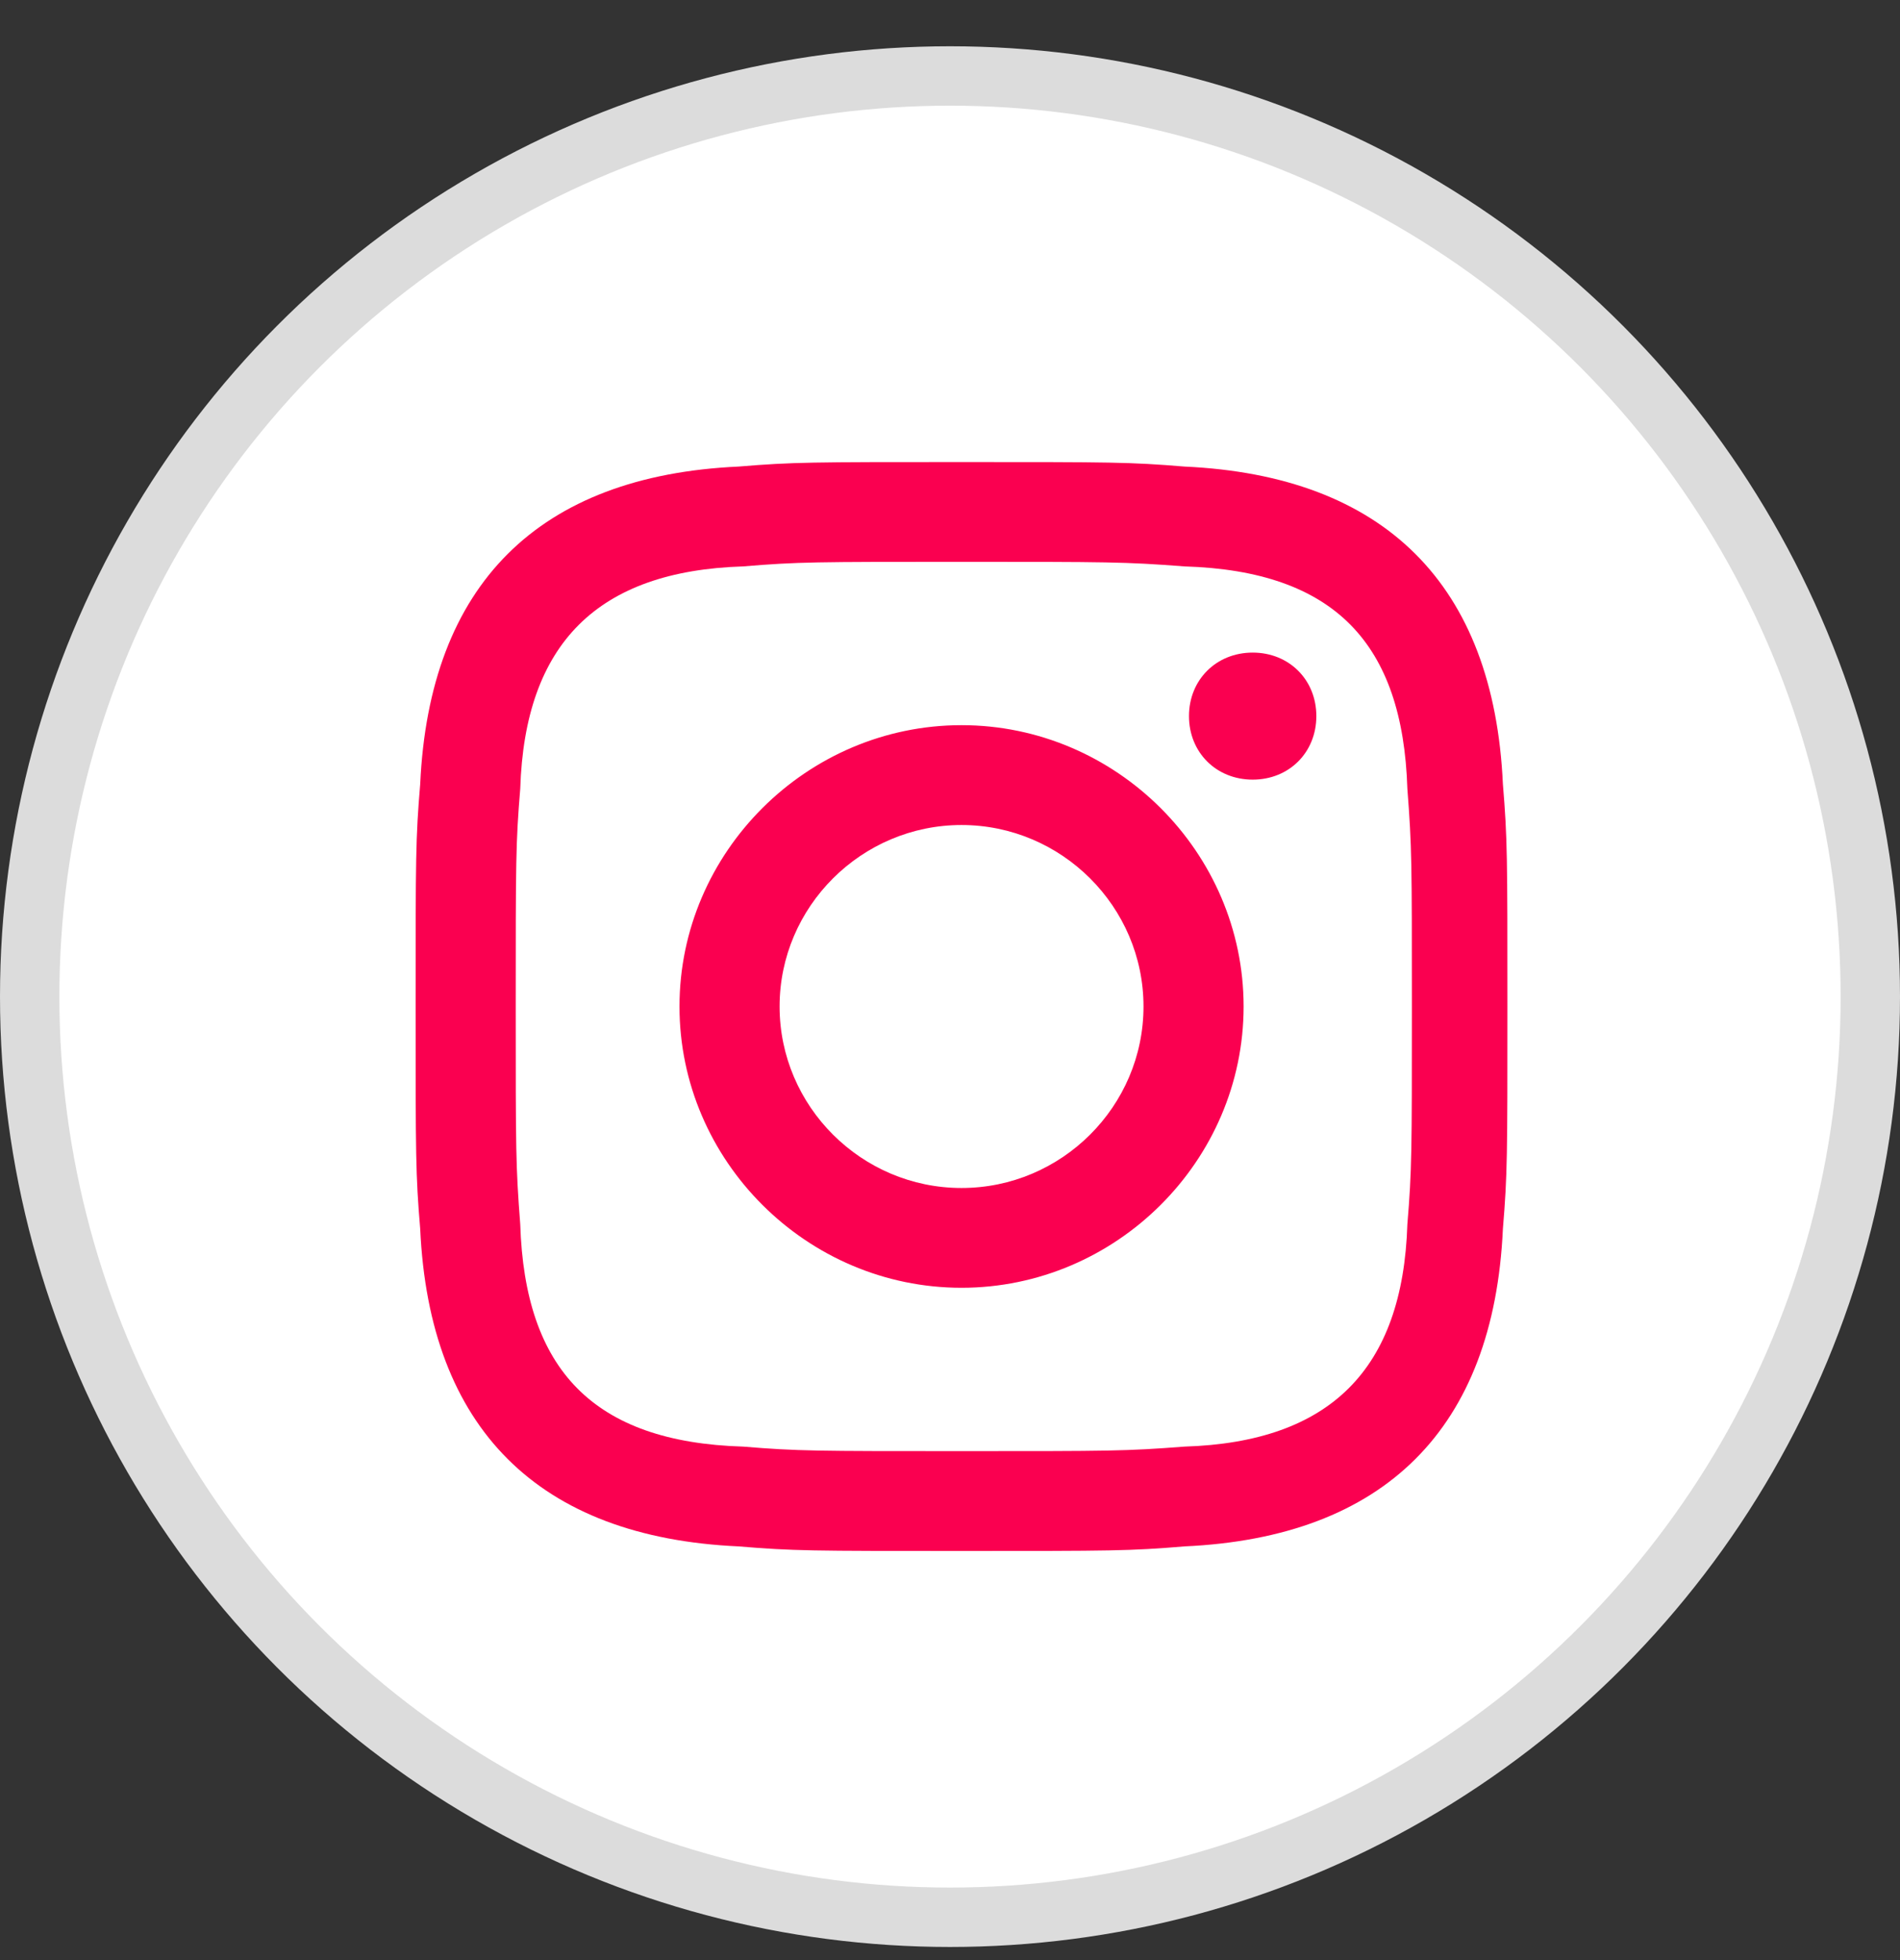 <svg width="32" height="33" viewBox="0 0 32 33" fill="none" xmlns="http://www.w3.org/2000/svg">
<rect x="0" y="0" width="32" height="33" fill="#333333" stroke="none"/>
<circle cx="16" cy="16.779" r="15.5" fill="white" stroke="#DCDCDC"/>
<path d="M16.194 9.459C18.646 9.459 18.953 9.459 19.948 9.536C22.477 9.612 23.626 10.834 23.703 13.279C23.779 14.272 23.779 14.501 23.779 16.945C23.779 19.39 23.779 19.695 23.703 20.612C23.626 23.056 22.4 24.279 19.948 24.355C18.953 24.431 18.723 24.431 16.194 24.431C13.742 24.431 13.436 24.431 12.517 24.355C9.988 24.279 8.839 23.056 8.762 20.612C8.686 19.619 8.686 19.39 8.686 16.945C8.686 14.501 8.686 14.195 8.762 13.279C8.839 10.834 10.065 9.612 12.517 9.536C13.436 9.459 13.742 9.459 16.194 9.459ZM16.194 7.779C13.666 7.779 13.359 7.779 12.44 7.855C9.069 8.008 7.23 9.841 7.077 13.202C7 14.119 7 14.424 7 16.945C7 19.466 7 19.772 7.077 20.688C7.23 24.049 9.069 25.883 12.44 26.035C13.359 26.112 13.666 26.112 16.194 26.112C18.723 26.112 19.029 26.112 19.948 26.035C23.32 25.883 25.159 24.049 25.312 20.688C25.388 19.772 25.388 19.466 25.388 16.945C25.388 14.424 25.388 14.119 25.312 13.202C25.159 9.841 23.32 8.008 19.948 7.855C19.029 7.779 18.723 7.779 16.194 7.779ZM16.194 12.209C13.589 12.209 11.444 14.348 11.444 16.945C11.444 19.543 13.589 21.681 16.194 21.681C18.799 21.681 20.945 19.543 20.945 16.945C20.945 14.348 18.799 12.209 16.194 12.209ZM16.194 20.001C14.509 20.001 13.13 18.626 13.13 16.945C13.13 15.265 14.509 13.89 16.194 13.89C17.88 13.89 19.259 15.265 19.259 16.945C19.259 18.626 17.88 20.001 16.194 20.001ZM21.098 10.987C20.485 10.987 20.025 11.445 20.025 12.056C20.025 12.668 20.485 13.126 21.098 13.126C21.711 13.126 22.17 12.668 22.17 12.056C22.17 11.445 21.711 10.987 21.098 10.987Z" fill="#FA0050"/>
</svg>
